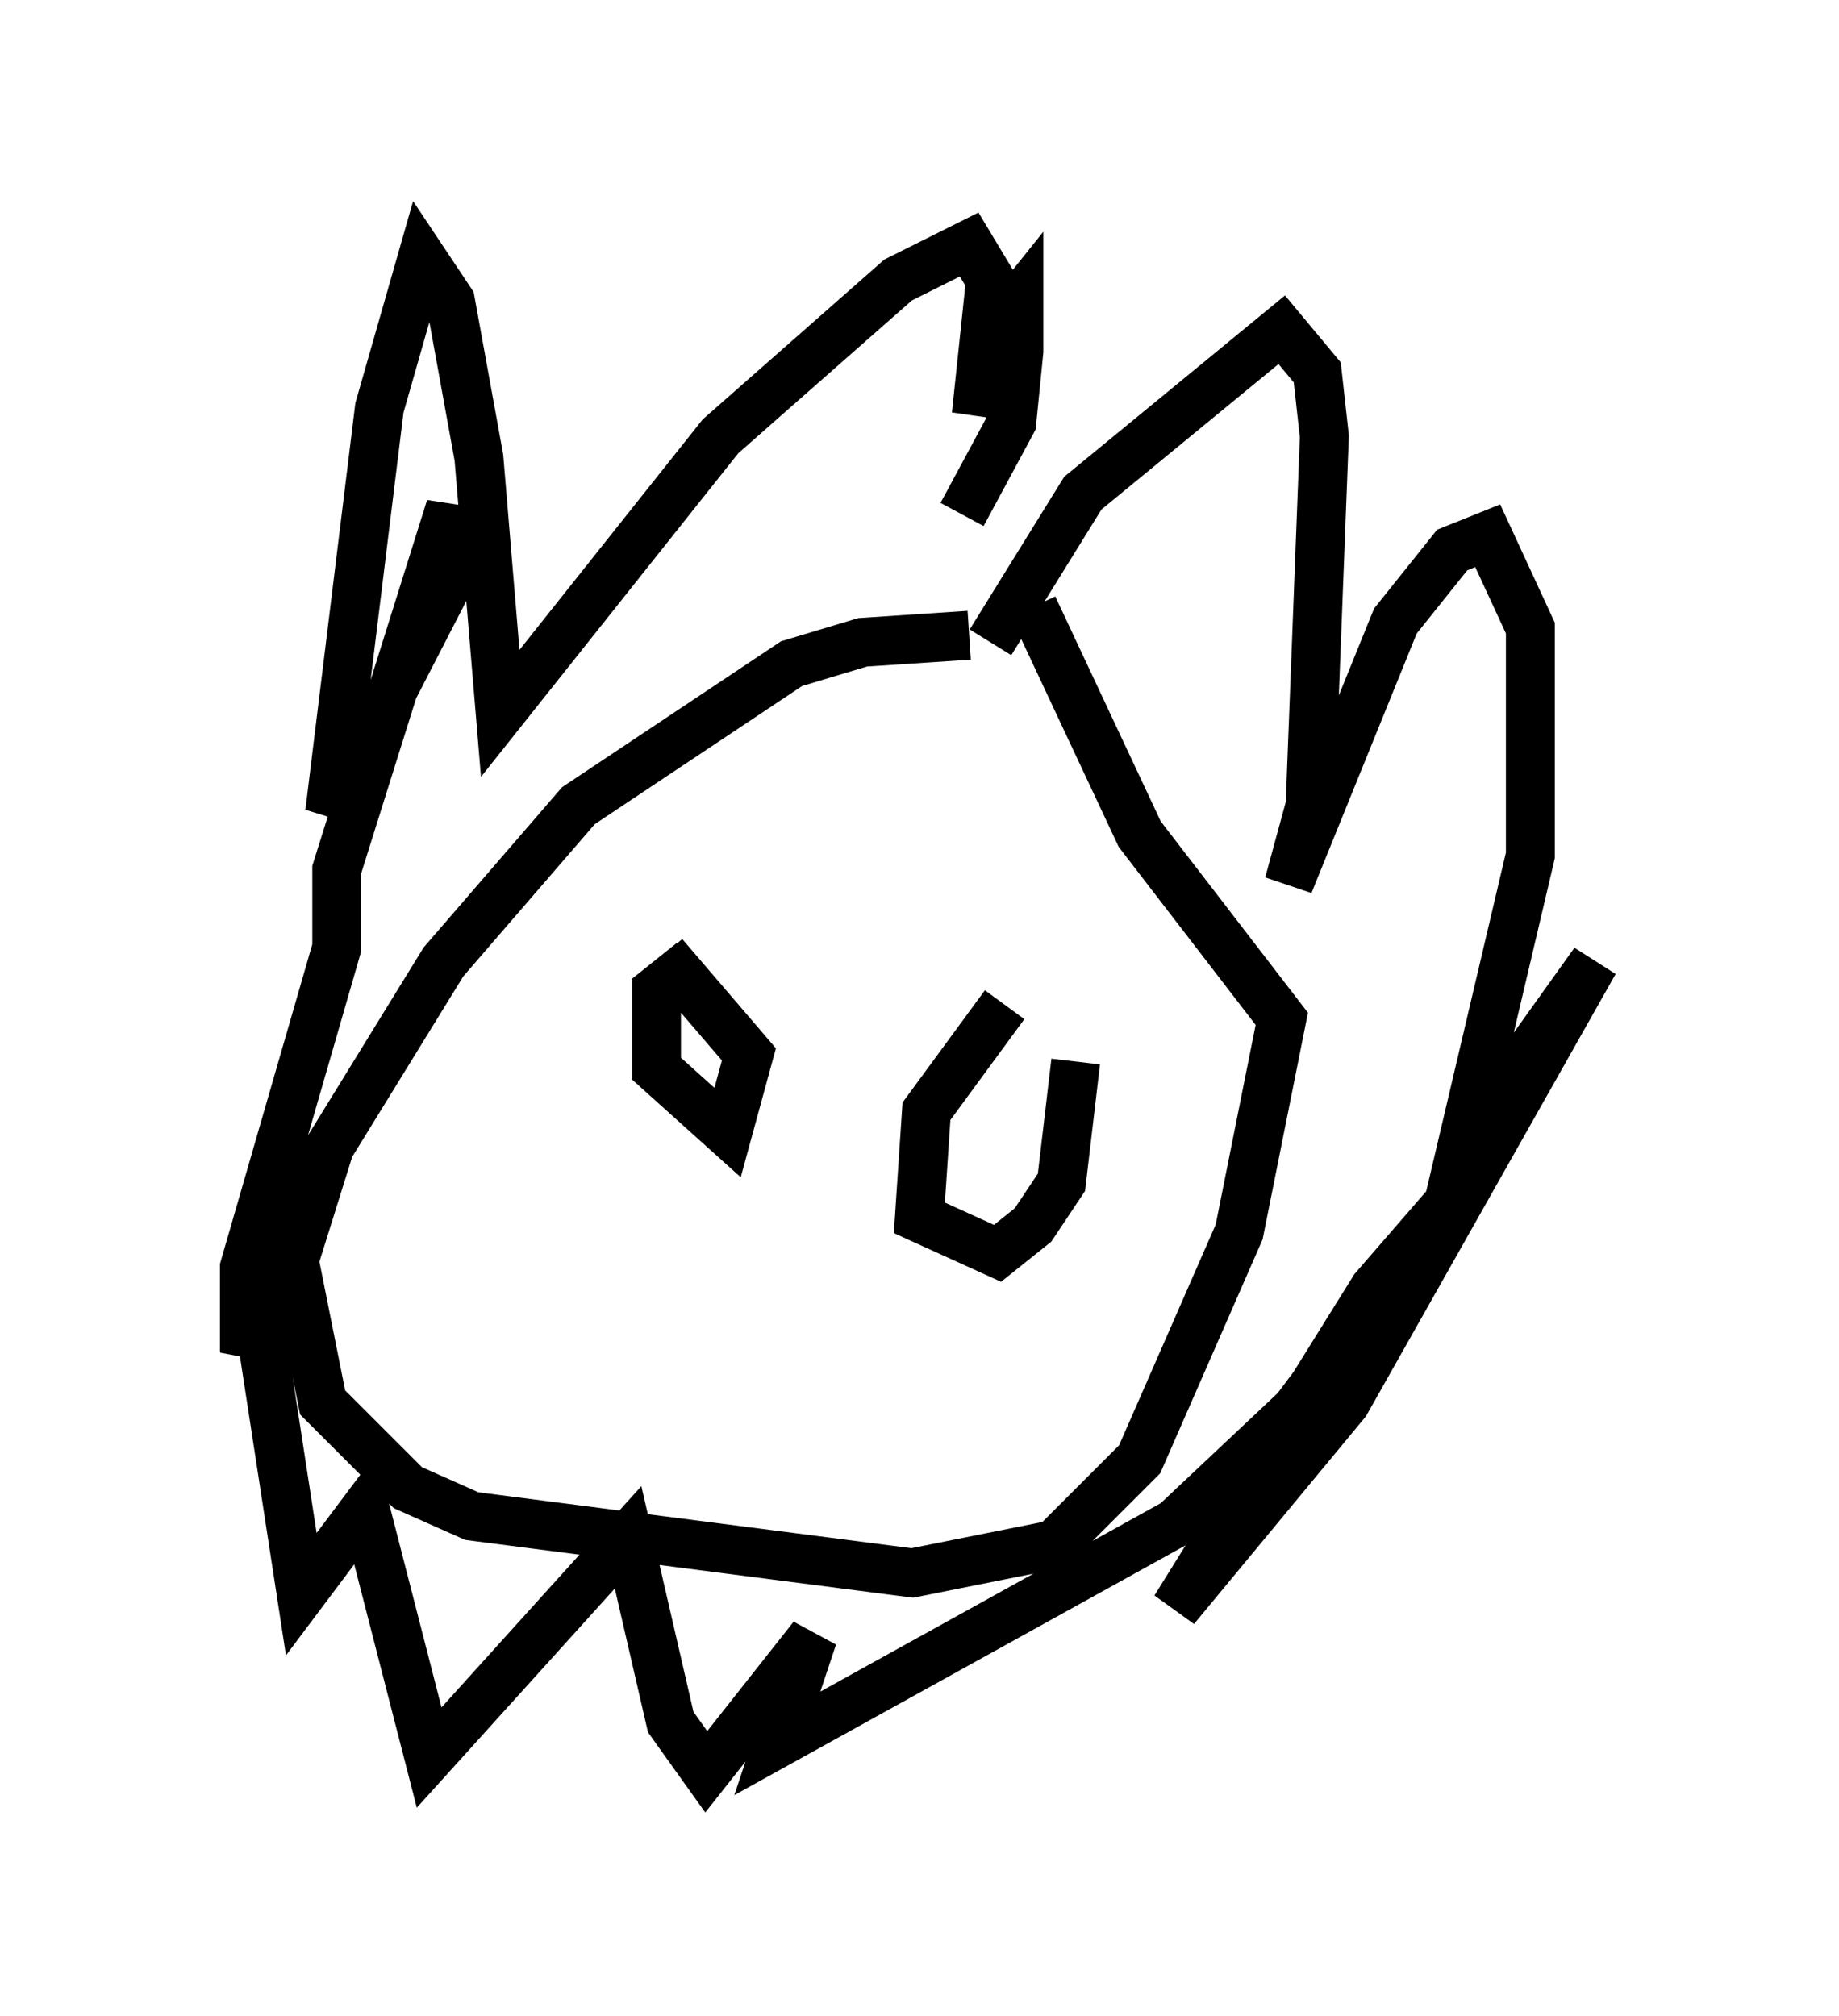 <?xml version="1.0" encoding="utf-8" ?>
<svg baseProfile="full" height="41.229" version="1.1" width="37.598" xmlns="http://www.w3.org/2000/svg" xmlns:ev="http://www.w3.org/2001/xml-events" xmlns:xlink="http://www.w3.org/1999/xlink"><defs /><rect fill="white" height="41.229" width="37.598" x="0" y="0" /><path d="M22.43, 14.006 m-2.615, -1.017 l-2.179, 0.145 -1.453, 0.436 l-4.358, 2.905 -2.76, 3.196 l-2.324, 3.777 -0.726, 2.324 l0.581, 2.905 1.743, 1.743 l1.307, 0.581 9.006, 1.162 l2.905, -0.581 1.743, -1.743 l2.034, -4.648 0.872, -4.358 l-2.905, -3.777 -2.179, -4.648 m-0.872, 0.726 l1.888, -3.05 4.067, -3.341 l0.726, 0.872 0.145, 1.307 l-0.291, 7.553 -0.436, 1.598 l2.179, -5.374 1.162, -1.453 l0.726, -0.291 0.872, 1.888 l0.0, 4.648 -1.743, 7.408 l0.872, -2.179 2.179, -3.05 l-5.084, 9.006 -3.486, 4.212 l4.067, -6.536 1.888, -2.179 l-3.486, 4.648 -2.469, 2.324 l-8.134, 4.503 0.726, -2.179 l-2.179, 2.76 -0.726, -1.017 l-0.872, -3.777 -4.067, 4.503 l-1.307, -5.084 -1.307, 1.743 l-0.872, -5.665 -0.291, 0.726 l0.0, -1.743 1.888, -6.536 l0.0, -1.598 2.324, -7.408 l0.0, 1.453 -2.469, 4.793 l1.017, -8.279 0.872, -3.05 l0.581, 0.872 0.581, 3.196 l0.436, 5.229 4.503, -5.665 l3.631, -3.196 1.453, -0.726 l0.436, 0.726 -0.291, 2.76 l0.291, -1.598 0.581, -0.726 l0.0, 1.017 -0.145, 1.453 l-1.017, 1.888 m-6.101, 9.006 l1.743, 2.034 -0.436, 1.598 l-1.453, -1.307 0.0, -1.598 l0.726, -0.581 m6.391, 0.872 l-1.598, 2.179 -0.145, 2.179 l1.598, 0.726 0.726, -0.581 l0.581, -0.872 0.291, -2.469 " fill="none" stroke="black" stroke-width="1" /></svg>